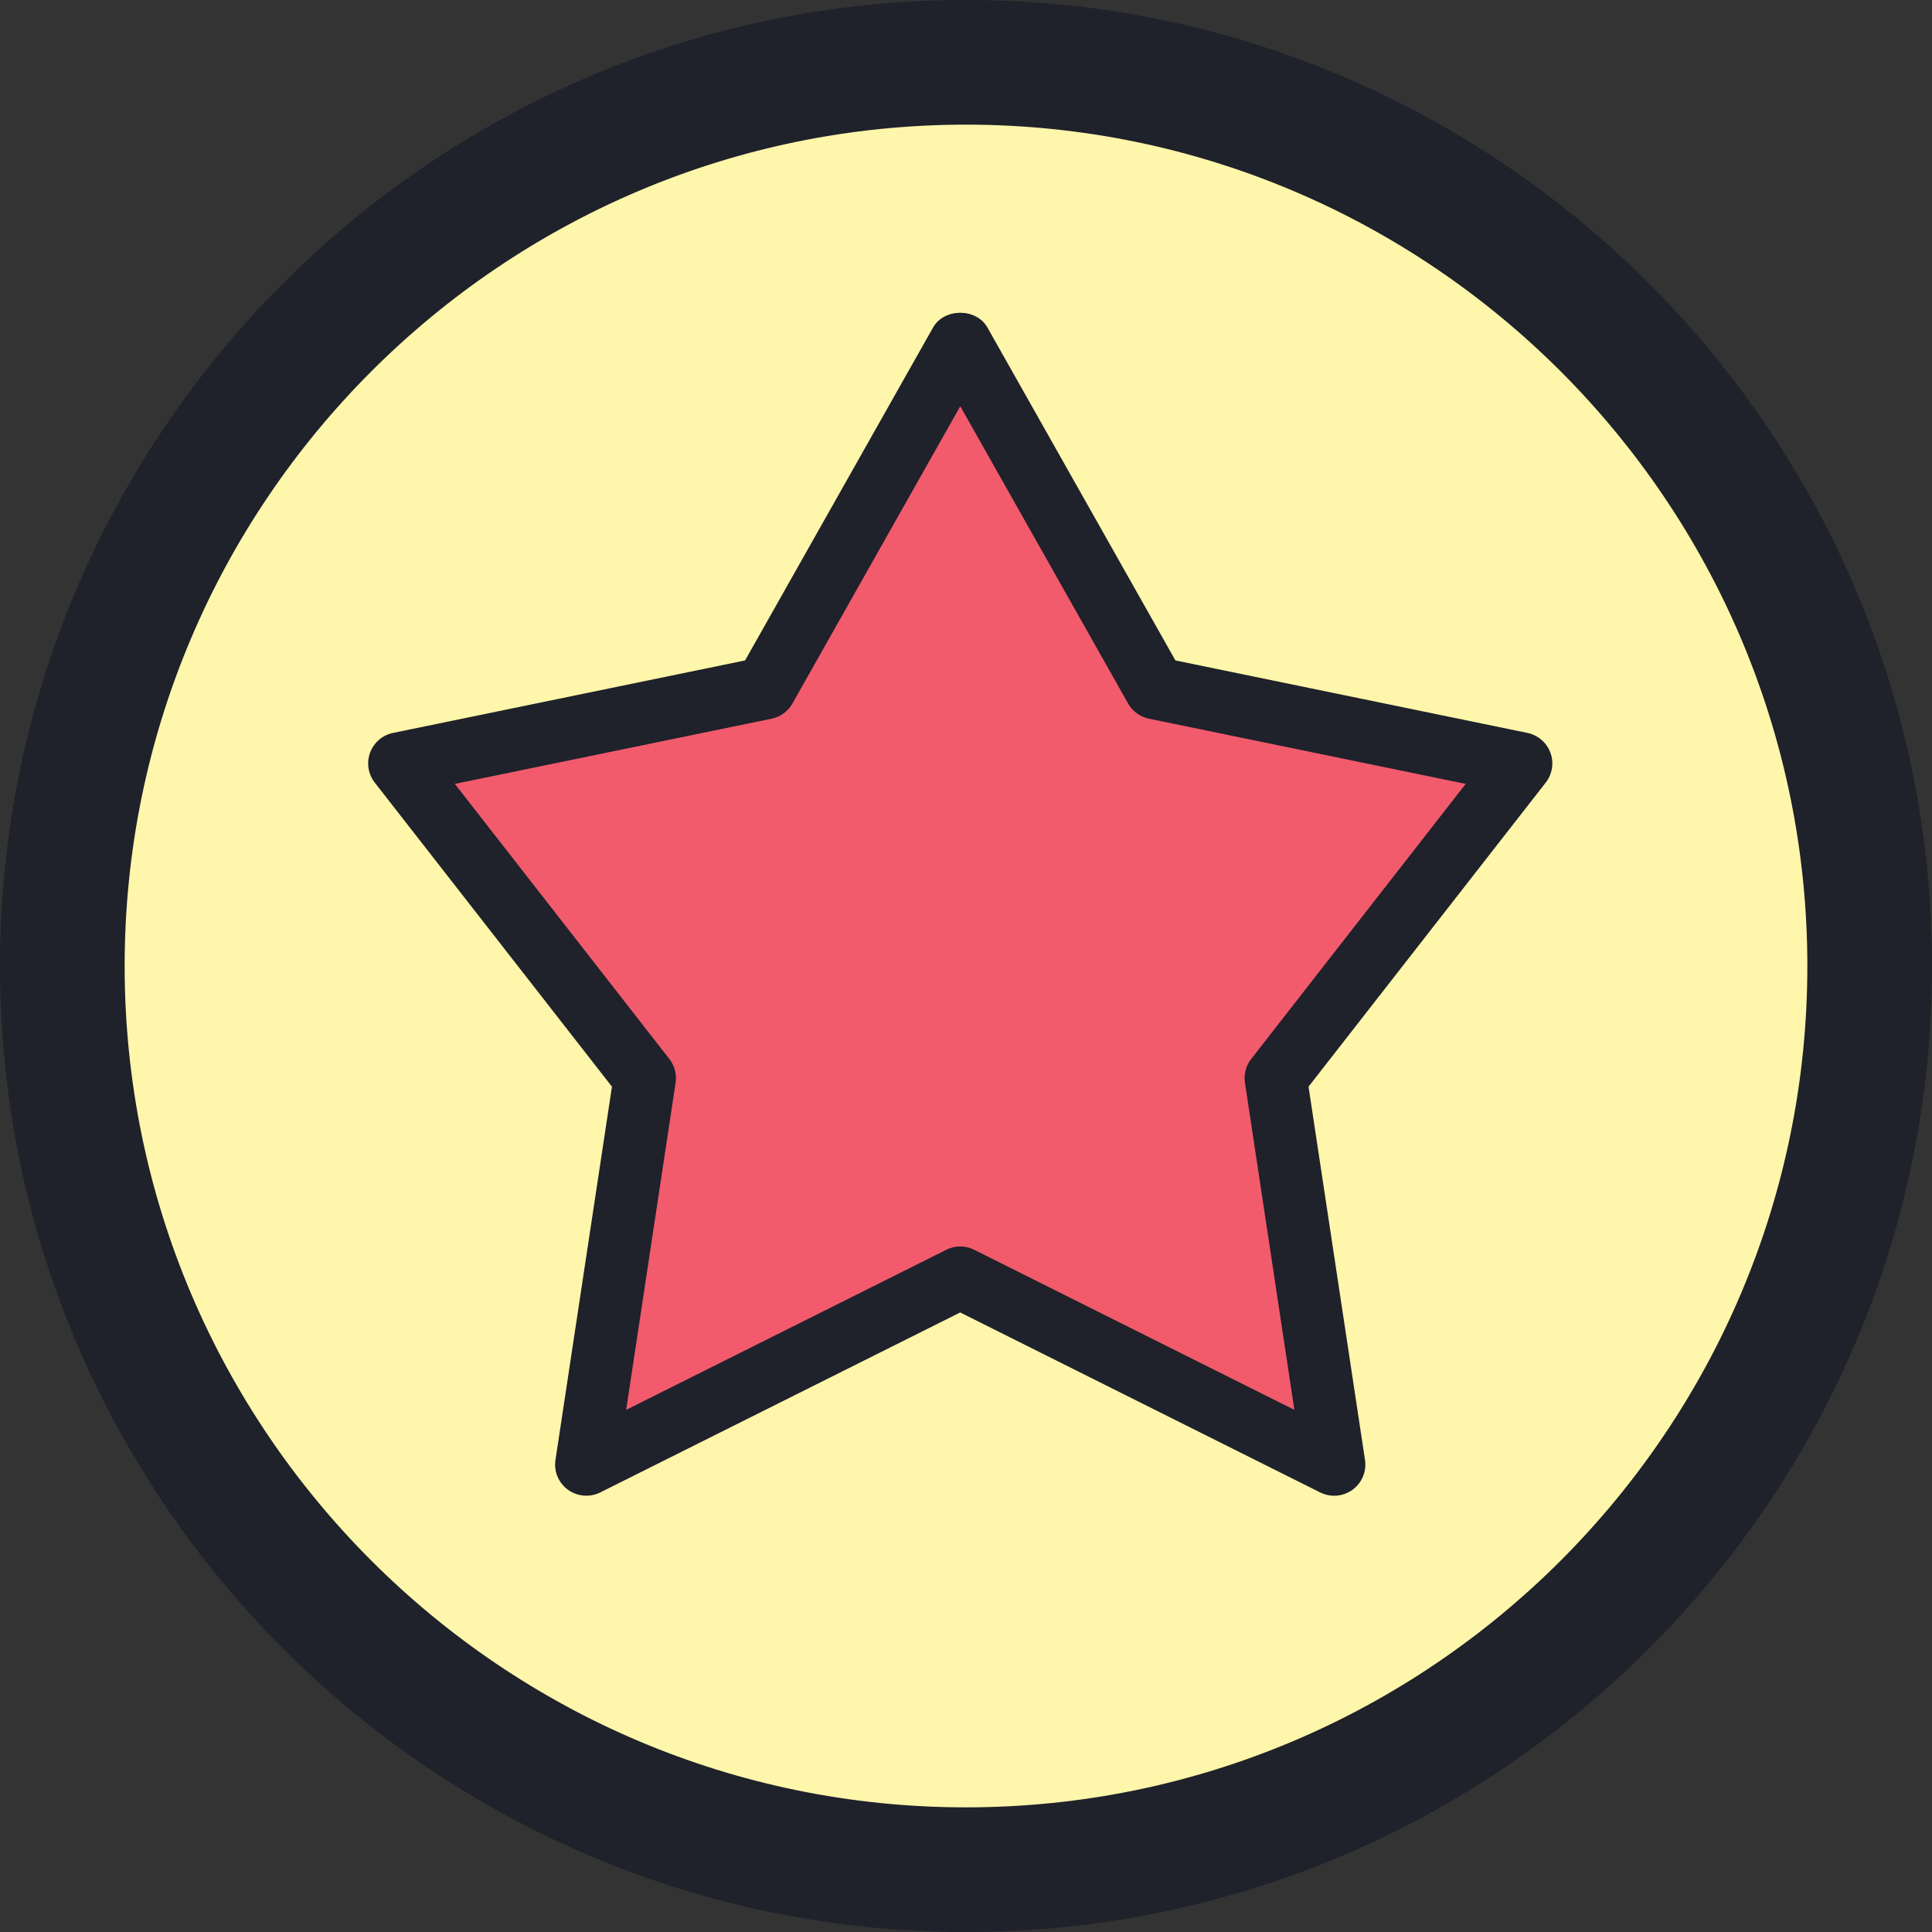 <?xml version="1.0" encoding="iso-8859-1"?>
<!-- Generator: Adobe Illustrator 22.1.0, SVG Export Plug-In . SVG Version: 6.00 Build 0)  -->
<svg version="1.1" id="Layer_1" xmlns="http://www.w3.org/2000/svg" xmlns:xlink="http://www.w3.org/1999/xlink" x="0px" y="0px"
	 viewBox="0 0 31 31" style="enable-background:new 0 0 31 31;" xml:space="preserve">
<rect x="0" y="0" width="31" height="31" fill="#333333" stroke="none"/>
<circle style="fill:#FEF6AA;" cx="15.407" cy="15.5" r="14.5"/>
<g>
	<path style="fill:#1F212B;" d="M15.5,31C6.953,31,0,24.047,0,15.5S6.953,0,15.5,0S31,6.953,31,15.5S24.047,31,15.5,31z M15.5,2
		C8.056,2,2,8.056,2,15.5S8.056,29,15.5,29S29,22.944,29,15.5S22.944,2,15.5,2z"/>
</g>
<polygon style="fill:#F15B6C;" points="15.407,5.5 18.407,11 24.407,12.25 20.469,17.299 21.407,23.5 15.407,20.5 9.407,23.5 
	10.345,17.299 6.407,12.25 12.407,11 "/>
<g>
	<path style="fill:#1F212B;" d="M21.407,24c-0.076,0-0.153-0.018-0.224-0.053l-5.776-2.888l-5.776,2.888
		c-0.167,0.083-0.367,0.066-0.518-0.043c-0.151-0.11-0.229-0.294-0.2-0.479l0.906-5.989l-3.806-4.879
		c-0.106-0.136-0.135-0.318-0.075-0.48c0.06-0.162,0.199-0.282,0.369-0.317l5.648-1.163l3.017-5.343
		c0.178-0.314,0.693-0.314,0.871,0l3.017,5.343l5.648,1.163c0.169,0.035,0.309,0.155,0.369,0.317c0.06,0.163,0.031,0.344-0.075,0.48
		l-3.806,4.879l0.906,5.989c0.028,0.185-0.049,0.369-0.2,0.479C21.614,23.968,21.511,24,21.407,24z M15.407,20
		c0.077,0,0.153,0.018,0.224,0.053l5.138,2.569l-0.793-5.248c-0.021-0.136,0.016-0.274,0.1-0.382l3.442-4.414l-5.082-1.046
		c-0.142-0.029-0.264-0.118-0.335-0.244l-2.693-4.77l-2.693,4.77c-0.071,0.126-0.193,0.215-0.335,0.244l-5.082,1.046l3.442,4.414
		c0.084,0.108,0.121,0.247,0.1,0.382l-0.793,5.248l5.138-2.569C15.254,20.018,15.331,20,15.407,20z"/>
</g>
</svg>
